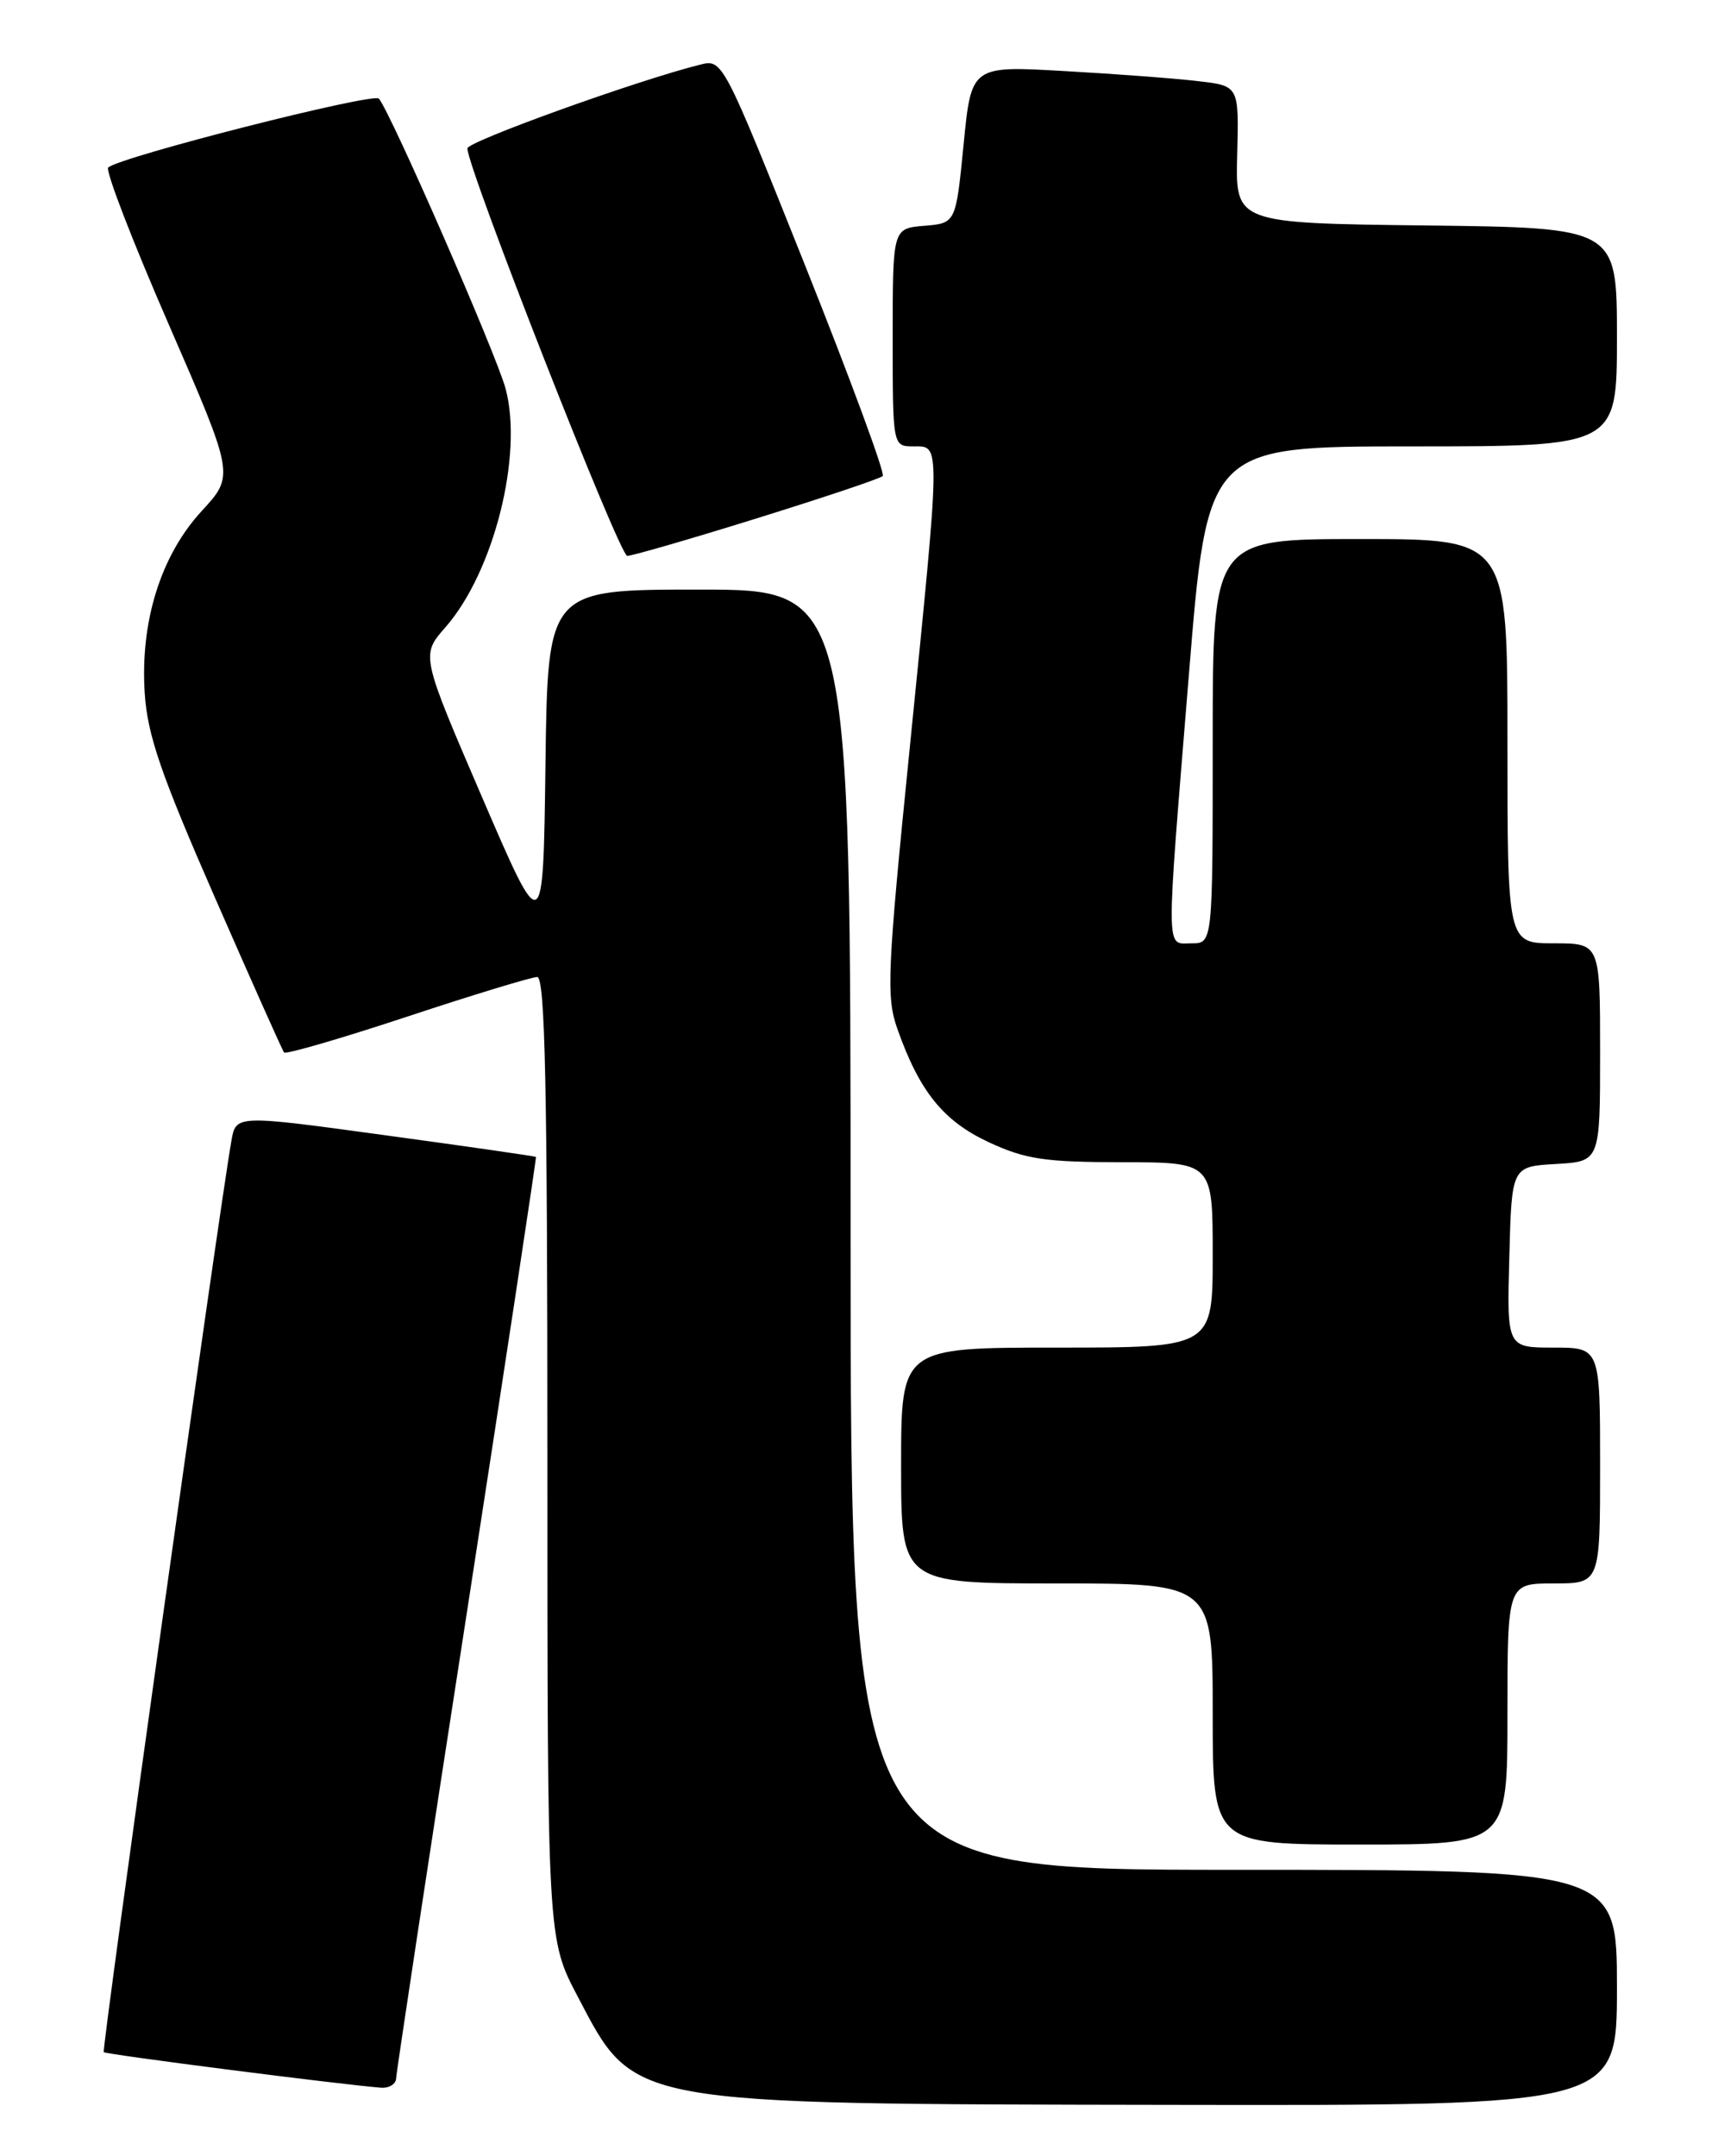 <?xml version="1.0" encoding="UTF-8" standalone="no"?>
<!DOCTYPE svg PUBLIC "-//W3C//DTD SVG 1.1//EN" "http://www.w3.org/Graphics/SVG/1.1/DTD/svg11.dtd" >
<svg xmlns="http://www.w3.org/2000/svg" xmlns:xlink="http://www.w3.org/1999/xlink" version="1.1" viewBox="0 0 204 256">
 <g >
 <path fill="currentColor"
d=" M 192.00 236.00 C 192.00 222.00 192.00 222.00 146.50 222.00 C 101.00 222.00 101.00 222.00 101.00 146.00 C 101.00 70.00 101.00 70.00 83.02 70.00 C 65.04 70.00 65.04 70.00 64.77 90.75 C 64.50 111.50 64.50 111.50 57.24 94.65 C 49.98 77.79 49.98 77.79 52.89 74.48 C 58.64 67.92 62.15 54.00 60.03 46.13 C 58.93 42.04 46.41 13.39 44.99 11.71 C 44.35 10.96 14.20 18.63 12.85 19.89 C 12.49 20.23 15.71 28.59 20.02 38.48 C 27.84 56.45 27.84 56.45 23.97 60.65 C 19.08 65.95 16.62 73.84 17.19 82.38 C 17.52 87.31 19.14 92.00 25.49 106.50 C 29.82 116.40 33.53 124.71 33.73 124.96 C 33.93 125.21 40.50 123.30 48.33 120.71 C 56.16 118.12 63.12 116.00 63.79 116.00 C 64.72 116.00 65.00 129.00 65.00 173.10 C 65.00 230.21 65.00 230.21 68.60 237.05 C 75.41 250.02 74.22 249.80 139.25 249.91 C 192.00 250.00 192.00 250.00 192.00 236.00 Z  M 47.04 246.75 C 47.06 246.06 50.83 221.20 55.43 191.50 C 60.02 161.80 63.71 137.44 63.64 137.36 C 63.56 137.28 55.52 136.12 45.76 134.79 C 28.02 132.36 28.02 132.36 27.48 135.43 C 25.97 144.03 12.05 243.39 12.32 243.65 C 12.60 243.93 40.72 247.53 45.25 247.87 C 46.21 247.94 47.02 247.44 47.04 246.75 Z  M 179.00 203.50 C 179.00 188.00 179.00 188.00 184.50 188.00 C 190.00 188.00 190.00 188.00 190.00 174.00 C 190.00 160.00 190.00 160.00 184.47 160.00 C 178.93 160.00 178.93 160.00 179.22 149.25 C 179.50 138.50 179.50 138.50 184.75 138.20 C 190.00 137.90 190.00 137.90 190.00 124.95 C 190.00 112.00 190.00 112.00 184.50 112.00 C 179.00 112.00 179.00 112.00 179.00 88.00 C 179.00 64.00 179.00 64.00 161.50 64.00 C 144.00 64.00 144.00 64.00 144.00 88.00 C 144.00 112.00 144.00 112.00 141.50 112.00 C 138.39 112.00 138.41 114.04 141.16 80.25 C 143.37 53.00 143.37 53.00 167.69 53.00 C 192.00 53.00 192.00 53.00 192.00 40.02 C 192.00 27.04 192.00 27.04 169.34 26.77 C 146.69 26.50 146.69 26.50 146.91 18.35 C 147.12 10.20 147.12 10.20 142.31 9.64 C 139.66 9.32 132.51 8.78 126.42 8.44 C 115.34 7.80 115.34 7.80 114.42 17.15 C 113.50 26.50 113.50 26.50 109.75 26.81 C 106.00 27.12 106.00 27.12 106.00 40.06 C 106.00 53.00 106.00 53.00 108.50 53.00 C 111.70 53.00 111.71 52.07 108.03 88.75 C 105.35 115.36 105.22 118.37 106.55 122.14 C 109.17 129.58 112.01 133.10 117.40 135.61 C 121.77 137.64 124.05 137.98 133.25 137.99 C 144.00 138.00 144.00 138.00 144.00 149.00 C 144.00 160.00 144.00 160.00 125.50 160.00 C 107.00 160.00 107.00 160.00 107.00 174.00 C 107.00 188.00 107.00 188.00 125.50 188.00 C 144.00 188.00 144.00 188.00 144.00 203.50 C 144.00 219.00 144.00 219.00 161.50 219.00 C 179.00 219.00 179.00 219.00 179.00 203.50 Z  M 89.90 61.53 C 97.80 59.07 104.52 56.82 104.82 56.52 C 105.12 56.22 100.96 44.95 95.59 31.49 C 85.86 7.13 85.80 7.01 83.16 7.67 C 75.78 9.50 55.50 16.80 55.50 17.62 C 55.50 19.98 73.56 66.00 74.48 66.00 C 75.06 66.00 82.00 63.99 89.90 61.53 Z "/>
</g>
</svg>